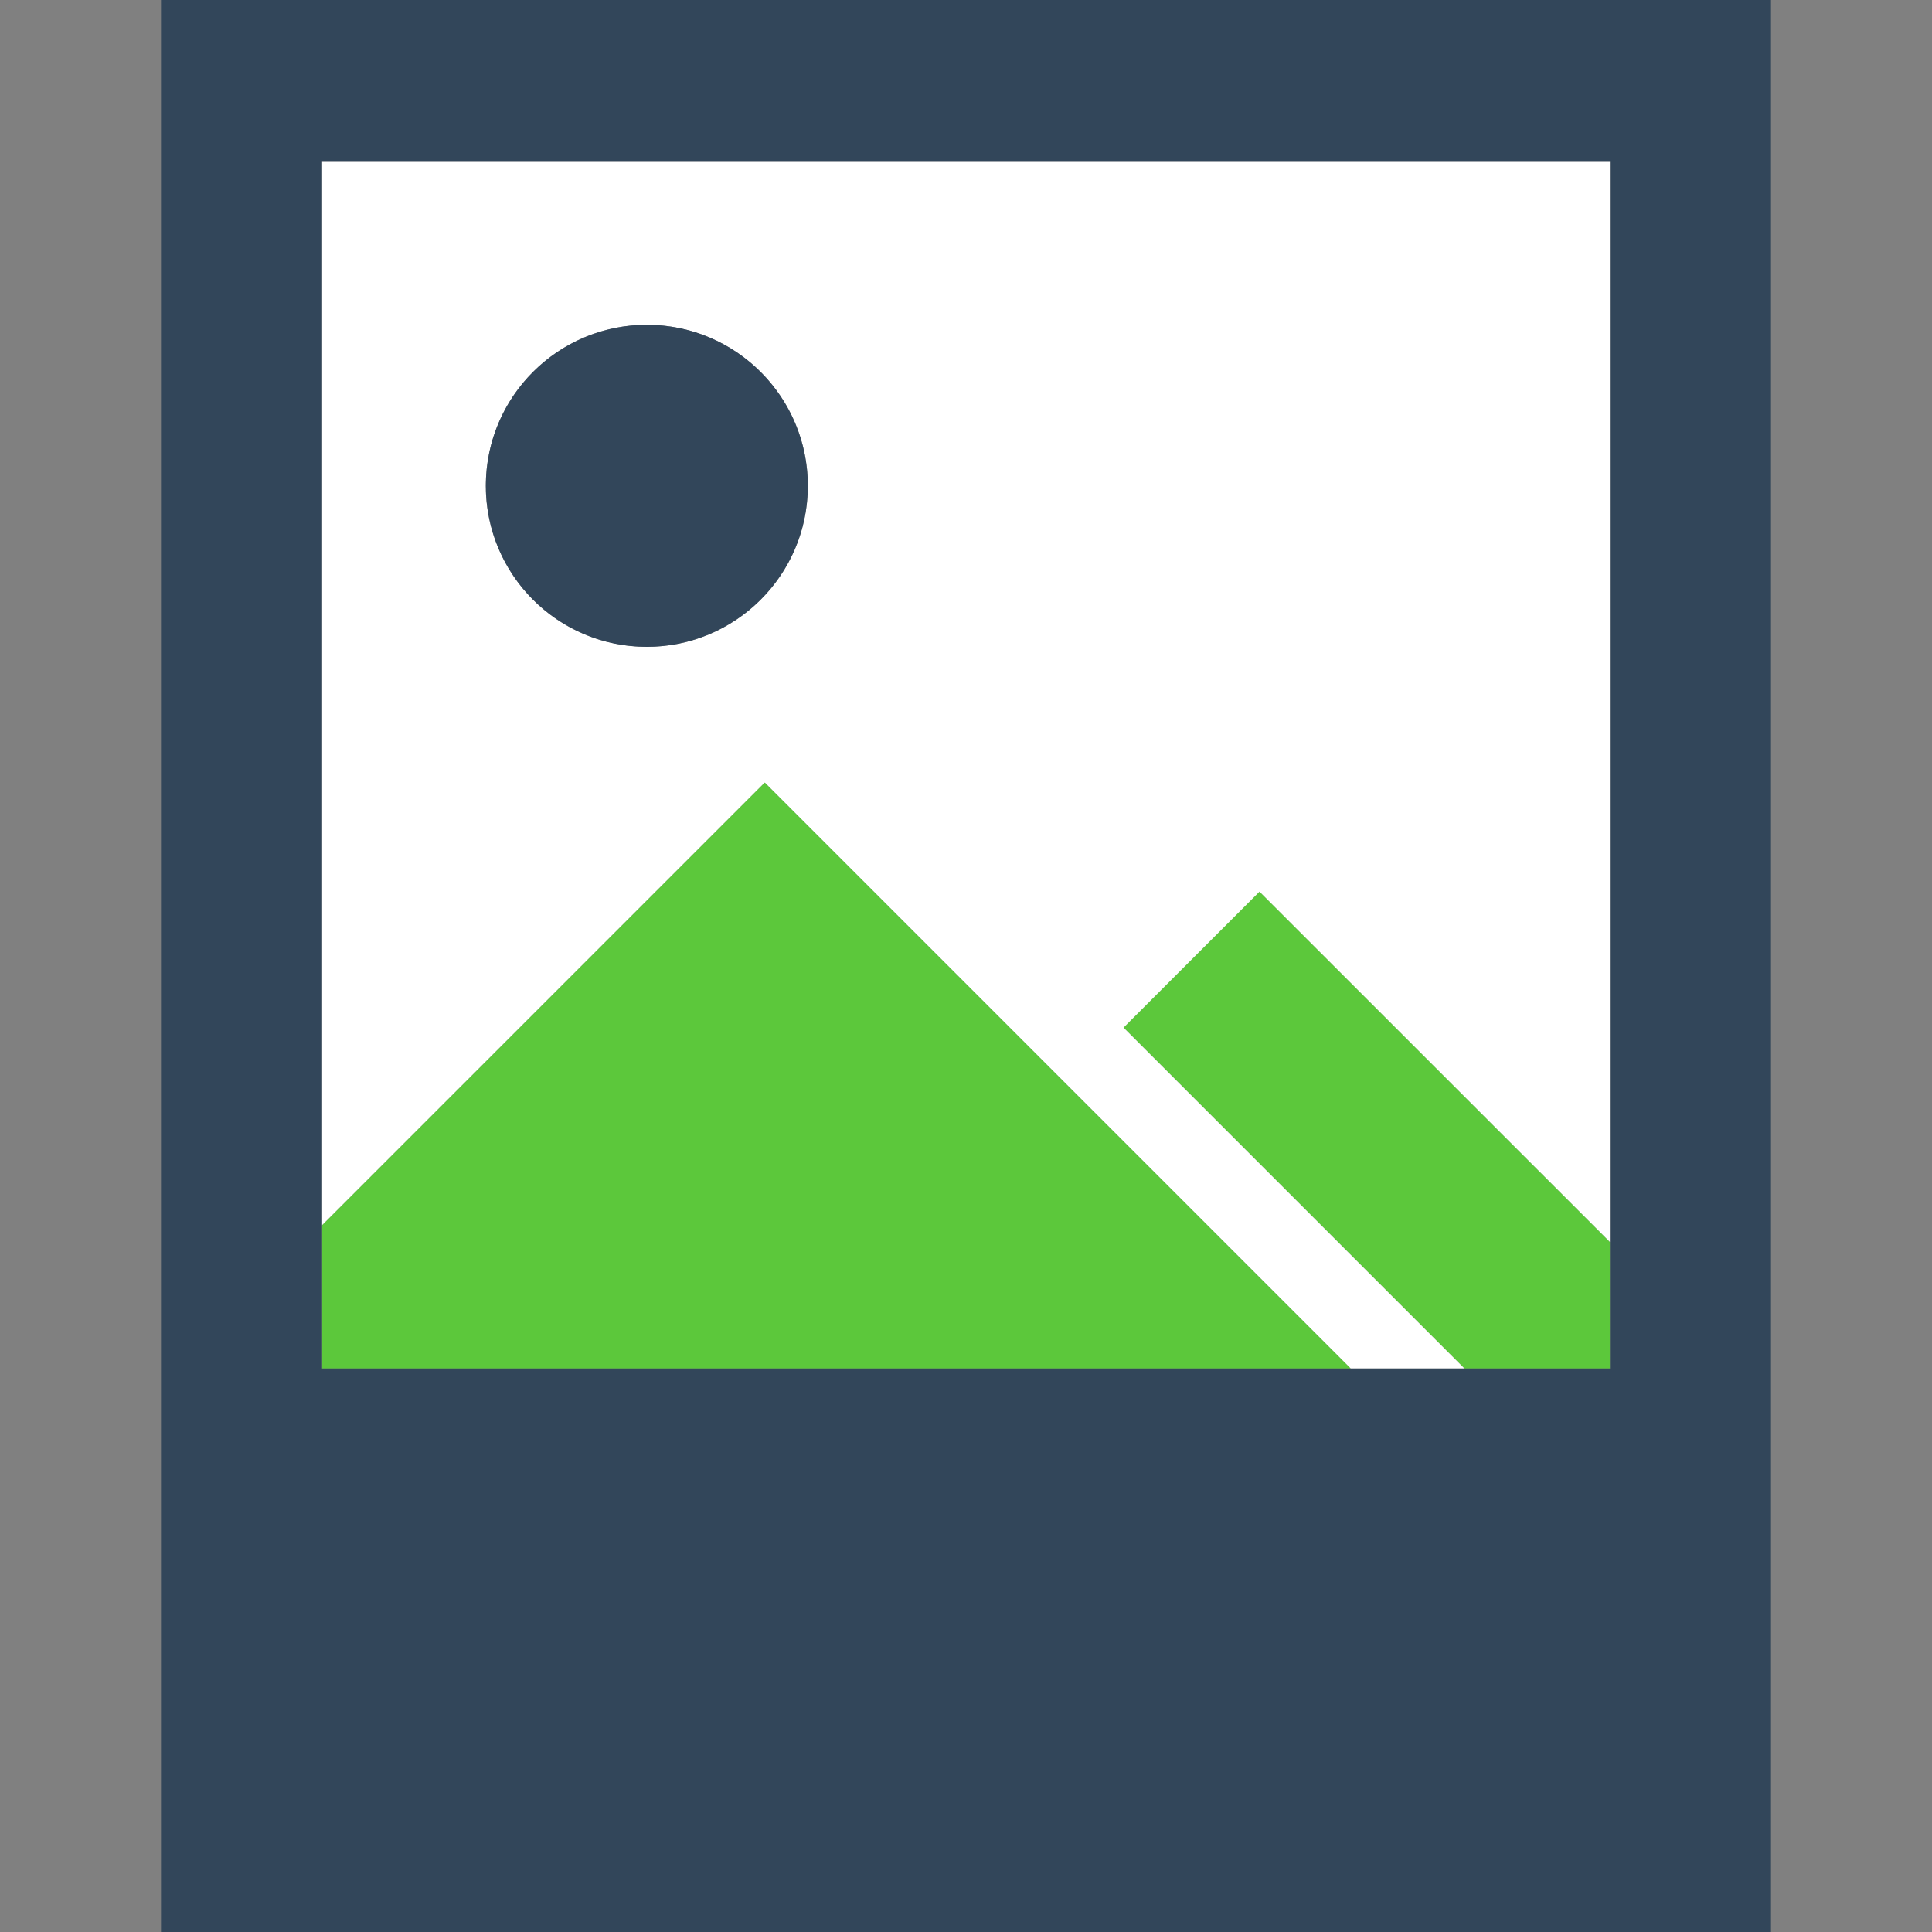 <svg version="1" xmlns="http://www.w3.org/2000/svg" width="24" height="24" viewBox="0 0 24 24"><rect x="0" y="0" width="24" height="24" fill="#808080" stroke="none"/><path fill="#5CC83B" d="M13.957 12.765l4.235 4.235h1.808v-1.571l-4.354-4.354z"/><path fill="#fff" d="M4 2v13.222l5.5-5.5 7.278 7.278h1.414l-4.235-4.235 1.689-1.689 4.354 4.353v-13.429h-16zm4 6.035c-1.104-.019-1.984-.931-1.965-2.035.02-1.104.93-1.984 2.035-1.965 1.104.02 1.984.93 1.965 2.035s-.931 1.984-2.035 1.965z"/><path fill="#5CC83B" d="M9.5 9.722l-5.5 5.5v1.778h12.778z"/><path fill="#32465A" d="M2 0v24h20v-24h-20zm18 17h-16v-15h16v15z"/><circle fill="#32465A" cx="8.035" cy="6.035" r="2"/></svg>
